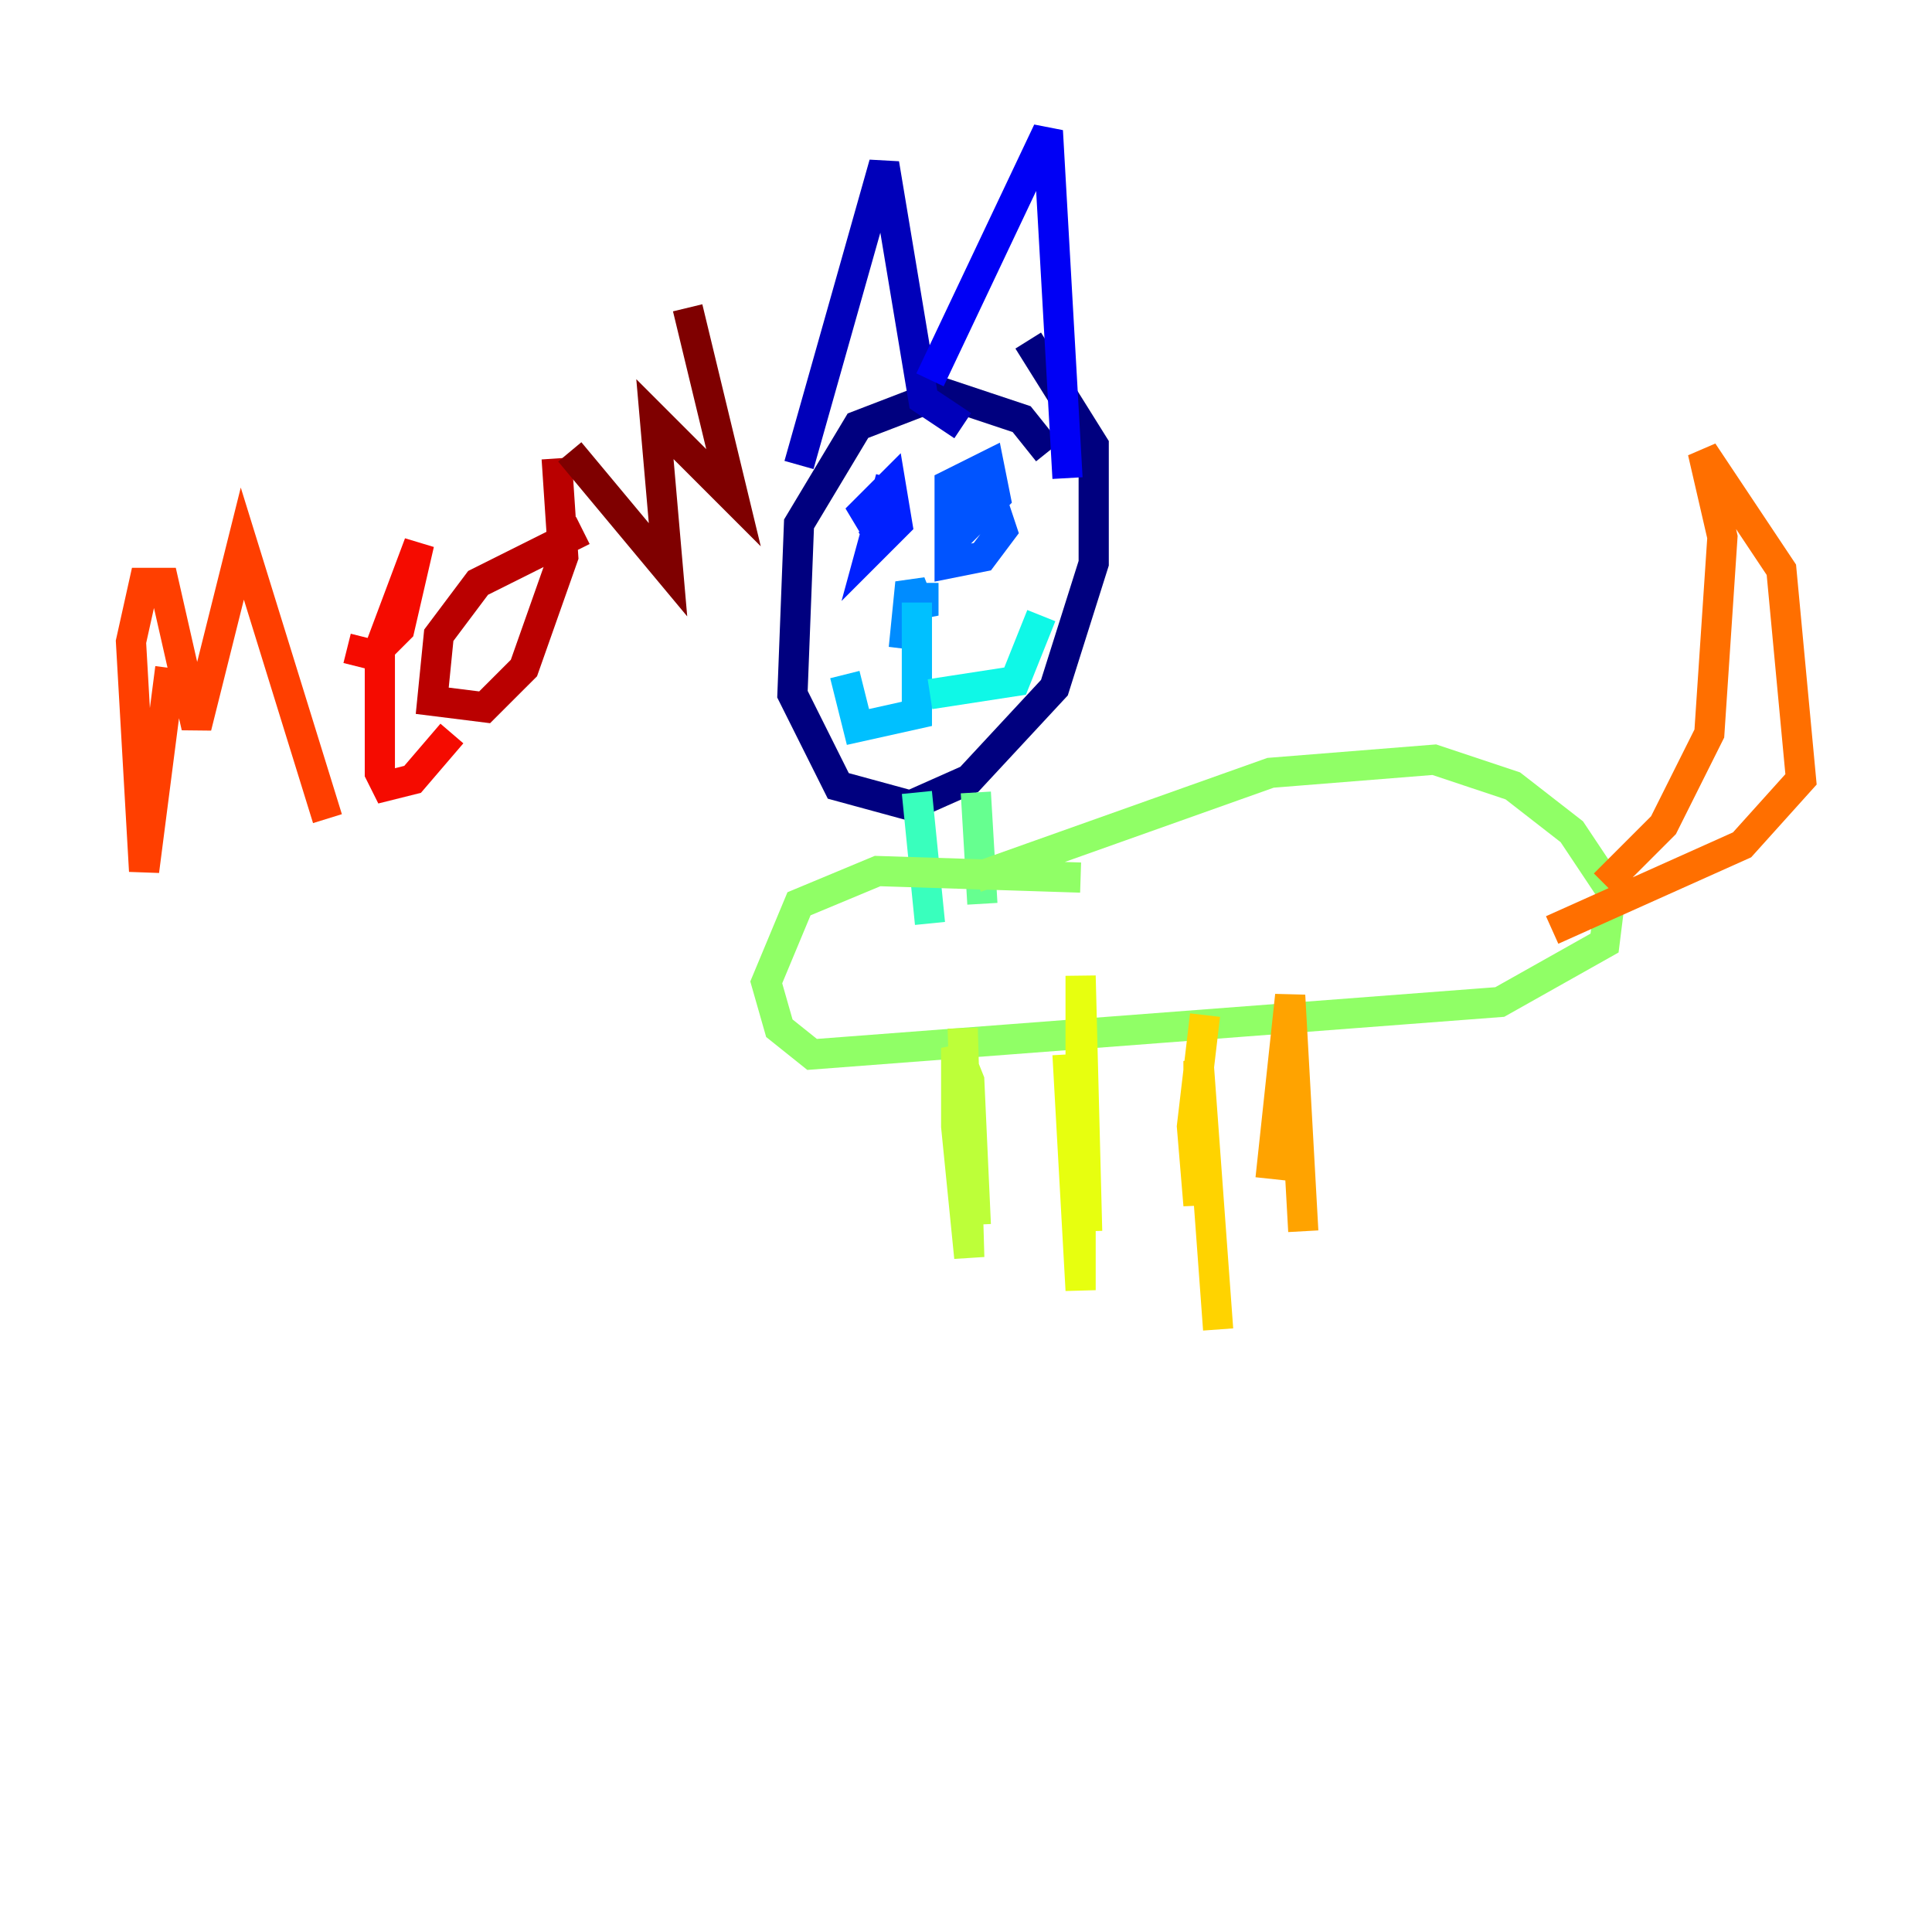 <?xml version="1.0" encoding="utf-8" ?>
<svg baseProfile="tiny" height="128" version="1.2" viewBox="0,0,128,128" width="128" xmlns="http://www.w3.org/2000/svg" xmlns:ev="http://www.w3.org/2001/xml-events" xmlns:xlink="http://www.w3.org/1999/xlink"><defs /><polyline fill="none" points="69.424,29.939 67.688,27.77 62.481,26.034 56.841,28.203 52.936,34.712 52.502,45.993 55.539,52.068 60.312,53.37 64.217,51.634 69.858,45.559 72.461,37.315 72.461,29.505 68.122,22.563" stroke="#00007f" stroke-width="2" /><polyline fill="none" points="52.936,30.807 58.576,10.848 61.18,26.468 63.783,28.203" stroke="#0000ba" stroke-width="2" /><polyline fill="none" points="61.614,25.166 69.424,8.678 70.725,31.675" stroke="#0000f5" stroke-width="2" /><polyline fill="none" points="57.709,34.712 58.576,36.014 57.275,33.844 59.01,32.108 59.444,34.712 57.709,36.447 59.01,31.675" stroke="#0020ff" stroke-width="2" /><polyline fill="none" points="62.915,34.712 63.349,32.976 65.519,32.542 66.386,35.146 65.085,36.881 62.915,37.315 62.915,32.108 65.519,30.807 65.953,32.976 64.217,34.712 63.349,32.542" stroke="#0054ff" stroke-width="2" /><polyline fill="none" points="60.312,39.919 59.878,42.956 60.312,38.617 61.18,40.786 61.18,38.617" stroke="#008cff" stroke-width="2" /><polyline fill="none" points="60.746,39.919 60.746,47.295 56.841,48.163 55.973,44.691" stroke="#00c0ff" stroke-width="2" /><polyline fill="none" points="61.614,45.993 67.254,45.125 68.99,40.786" stroke="#0ff8e7" stroke-width="2" /><polyline fill="none" points="60.746,52.502 61.614,61.18" stroke="#39ffbd" stroke-width="2" /><polyline fill="none" points="64.651,52.502 65.085,59.878" stroke="#66ff90" stroke-width="2" /><polyline fill="none" points="64.651,58.142 84.176,51.2 95.024,50.332 100.231,52.068 104.136,55.105 106.739,59.01 106.305,62.481 99.363,66.386 53.803,69.858 51.634,68.122 50.766,65.085 52.936,59.878 58.142,57.709 71.593,58.142" stroke="#90ff66" stroke-width="2" /><polyline fill="none" points="63.783,68.122 64.217,83.308 63.349,74.63 63.349,69.424 64.217,71.593 64.651,81.139" stroke="#bdff39" stroke-width="2" /><polyline fill="none" points="70.725,69.858 71.593,85.478 71.593,64.651 72.027,81.573" stroke="#e7ff0f" stroke-width="2" /><polyline fill="none" points="79.837,67.254 78.969,74.63 79.403,79.837 79.403,70.291 80.705,88.081" stroke="#ffd300" stroke-width="2" /><polyline fill="none" points="84.176,78.102 85.478,65.953 86.346,81.573" stroke="#ffa300" stroke-width="2" /><polyline fill="none" points="106.305,58.576 110.21,54.671 113.248,48.597 114.115,35.58 112.814,29.939 118.02,37.749 119.322,51.634 115.417,55.973 102.834,61.614" stroke="#ff6f00" stroke-width="2" /><polyline fill="none" points="11.281,44.258 9.546,57.709 8.678,42.522 9.546,38.617 10.848,38.617 13.017,48.163 16.054,36.014 21.695,54.237" stroke="#ff3f00" stroke-width="2" /><polyline fill="none" points="22.997,42.956 24.732,43.39 26.468,41.654 27.77,36.014 25.166,42.956 25.166,51.2 25.6,52.068 27.336,51.634 29.939,48.597" stroke="#f50b00" stroke-width="2" /><polyline fill="none" points="38.617,35.146 31.675,38.617 29.071,42.088 28.637,46.427 32.108,46.861 34.712,44.258 37.315,36.881 36.881,30.373" stroke="#ba0000" stroke-width="2" /><polyline fill="none" points="37.749,29.939 44.258,37.749 43.39,27.77 48.597,32.976 45.559,20.393" stroke="#7f0000" stroke-width="2" /></svg>